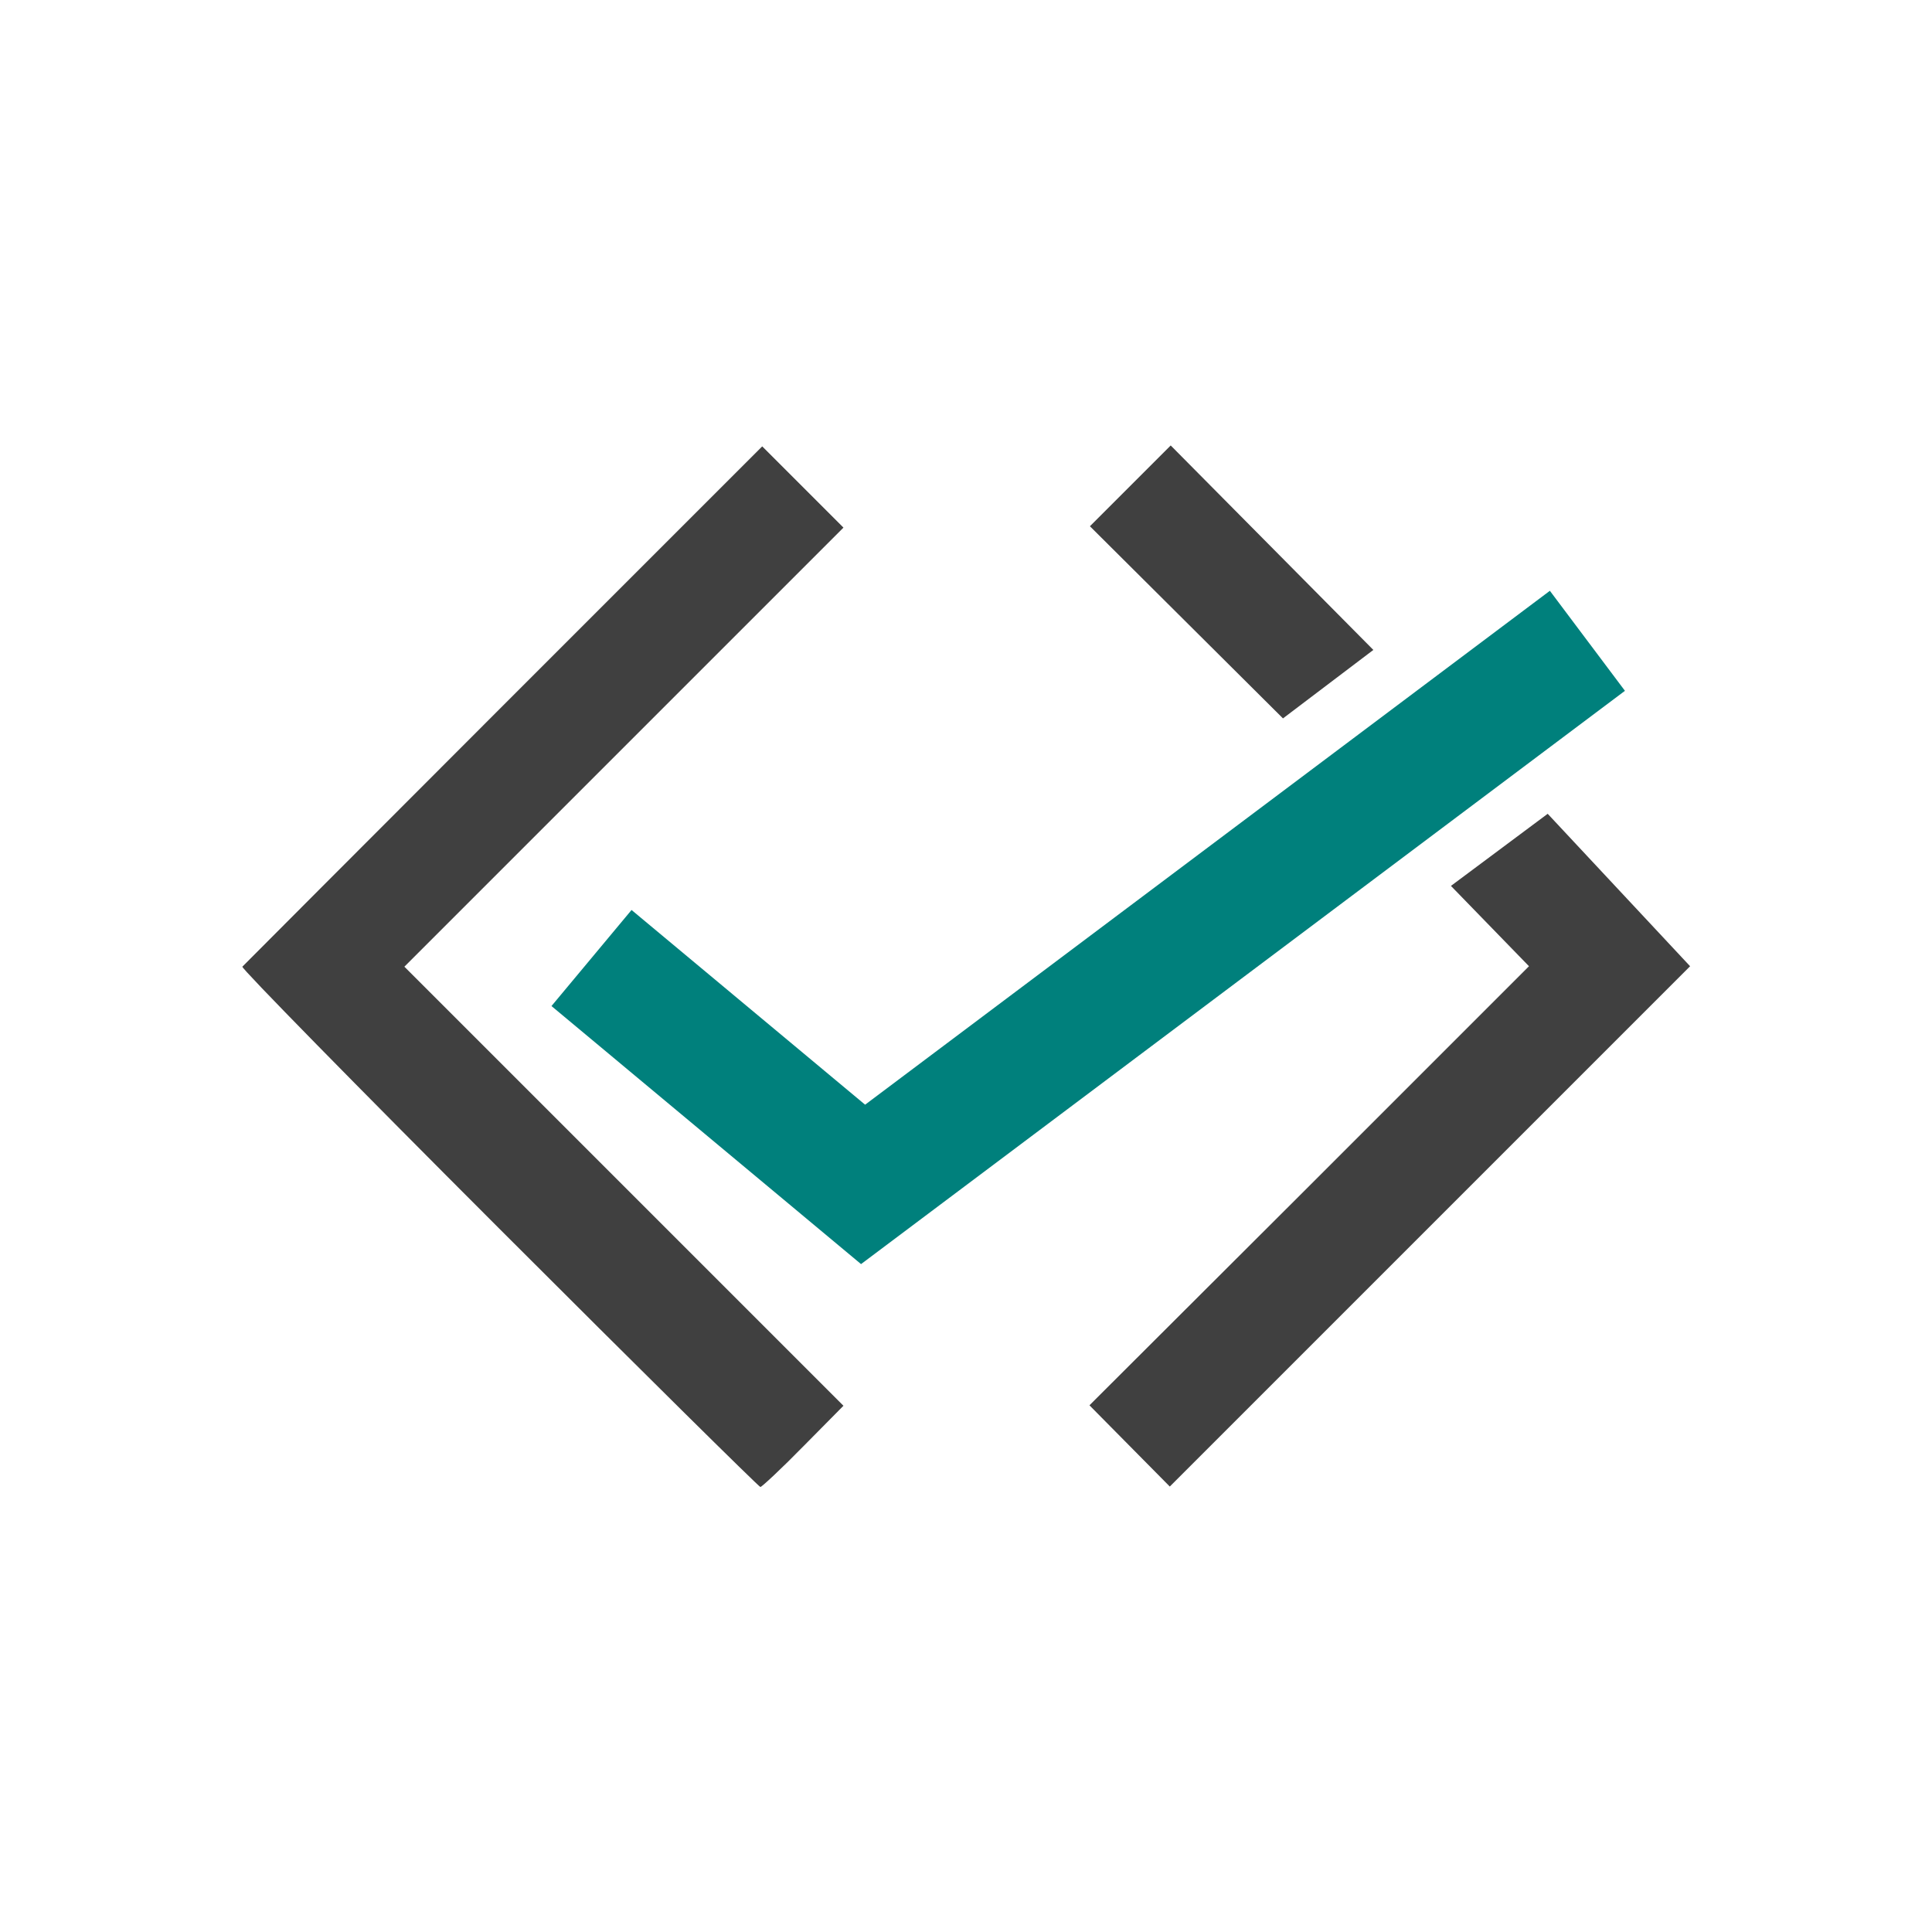 <?xml version="1.0" encoding="UTF-8" standalone="no"?>
<!-- Created with Inkscape (http://www.inkscape.org/) -->

<svg
   xmlns:dc="http://purl.org/dc/elements/1.1/"
   xmlns:cc="http://creativecommons.org/ns#"
   xmlns:rdf="http://www.w3.org/1999/02/22-rdf-syntax-ns#"
   xmlns:svg="http://www.w3.org/2000/svg"
   xmlns="http://www.w3.org/2000/svg"
   xmlns:sodipodi="http://sodipodi.sourceforge.net/DTD/sodipodi-0.dtd"
   xmlns:inkscape="http://www.inkscape.org/namespaces/inkscape"
   width="16"
   height="16"
   viewBox="0 0 4.233 4.233"
   version="1.1"
   id="svg8"
   sodipodi:docname="select_tag.svg"
   inkscape:version="0.92.4 (5da689c313, 2019-01-14)"
   inkscape:export-filename="C:\Home\Development\fumingcube\icons\light\16x16\select_tag.png"
   inkscape:export-xdpi="96"
   inkscape:export-ydpi="96">
  <defs
     id="defs2" />
  <sodipodi:namedview
     id="base"
     pagecolor="#ffffff"
     bordercolor="#666666"
     borderopacity="1.0"
     inkscape:pageopacity="0.0"
     inkscape:pageshadow="2"
     inkscape:zoom="1"
     inkscape:cx="-276.33633"
     inkscape:cy="36.175787"
     inkscape:document-units="mm"
     inkscape:current-layer="layer1"
     showgrid="true"
     units="px"
     showguides="false"
     inkscape:window-width="1920"
     inkscape:window-height="1017"
     inkscape:window-x="-8"
     inkscape:window-y="-8"
     inkscape:window-maximized="1"
     viewbox-width="4.23"
     inkscape:pagecheckerboard="false"
     borderlayer="false"
     gridtolerance="5">
    <inkscape:grid
       type="xygrid"
       id="grid815"
       dotted="false" />
  </sodipodi:namedview>
  <g
     inkscape:label="Layer 1"
     inkscape:groupmode="layer"
     id="layer1"
     transform="translate(0,-292.767)">
    <path
       style="fill:none;fill-opacity:1;stroke:#00807c;stroke-width:0.274;stroke-linecap:butt;stroke-linejoin:miter;stroke-miterlimit:4;stroke-dasharray:none;stroke-opacity:1"
       d="m 1.296,294.866 0.595,0.496 1.587,-1.191"
       id="path861"
       inkscape:connector-curvature="0" />
    <path
       style="opacity:1;fill:#404040;fill-opacity:1;stroke:none;stroke-width:0.012;stroke-linecap:round;stroke-linejoin:miter;stroke-miterlimit:4;stroke-dasharray:none;stroke-opacity:1;paint-order:stroke fill markers"
       d="m 1.092,295.457 c -0.312,-0.312 -0.564,-0.569 -0.561,-0.572 0.003,-0.003 0.26,-0.261 0.572,-0.573 l 0.567,-0.567 0.089,0.089 0.089,0.089 -0.481,0.481 -0.481,0.481 0.481,0.481 0.481,0.481 -0.088,0.089 c -0.048,0.049 -0.091,0.089 -0.094,0.089 -0.003,0 -0.261,-0.255 -0.573,-0.567 z"
       id="path2657"
       inkscape:connector-curvature="0" />
    <path
       style="opacity:1;fill:#404040;fill-opacity:1;stroke:none;stroke-width:0.012;stroke-linecap:round;stroke-linejoin:miter;stroke-miterlimit:4;stroke-dasharray:none;stroke-opacity:1;paint-order:stroke fill markers"
       d="m 2.565,293.743 -0.089,0.089 -0.088,0.088 0.423,0.421 0.198,-0.15 z m 0.826,0.807 -0.212,0.158 0.171,0.176 -0.481,0.481 -0.482,0.481 0.088,0.089 0.088,0.089 0.57,-0.57 0.57,-0.57 z"
       id="path2659"
       inkscape:connector-curvature="0"
       sodipodi:nodetypes="cccccccccccccccc" />
  </g>
</svg>
